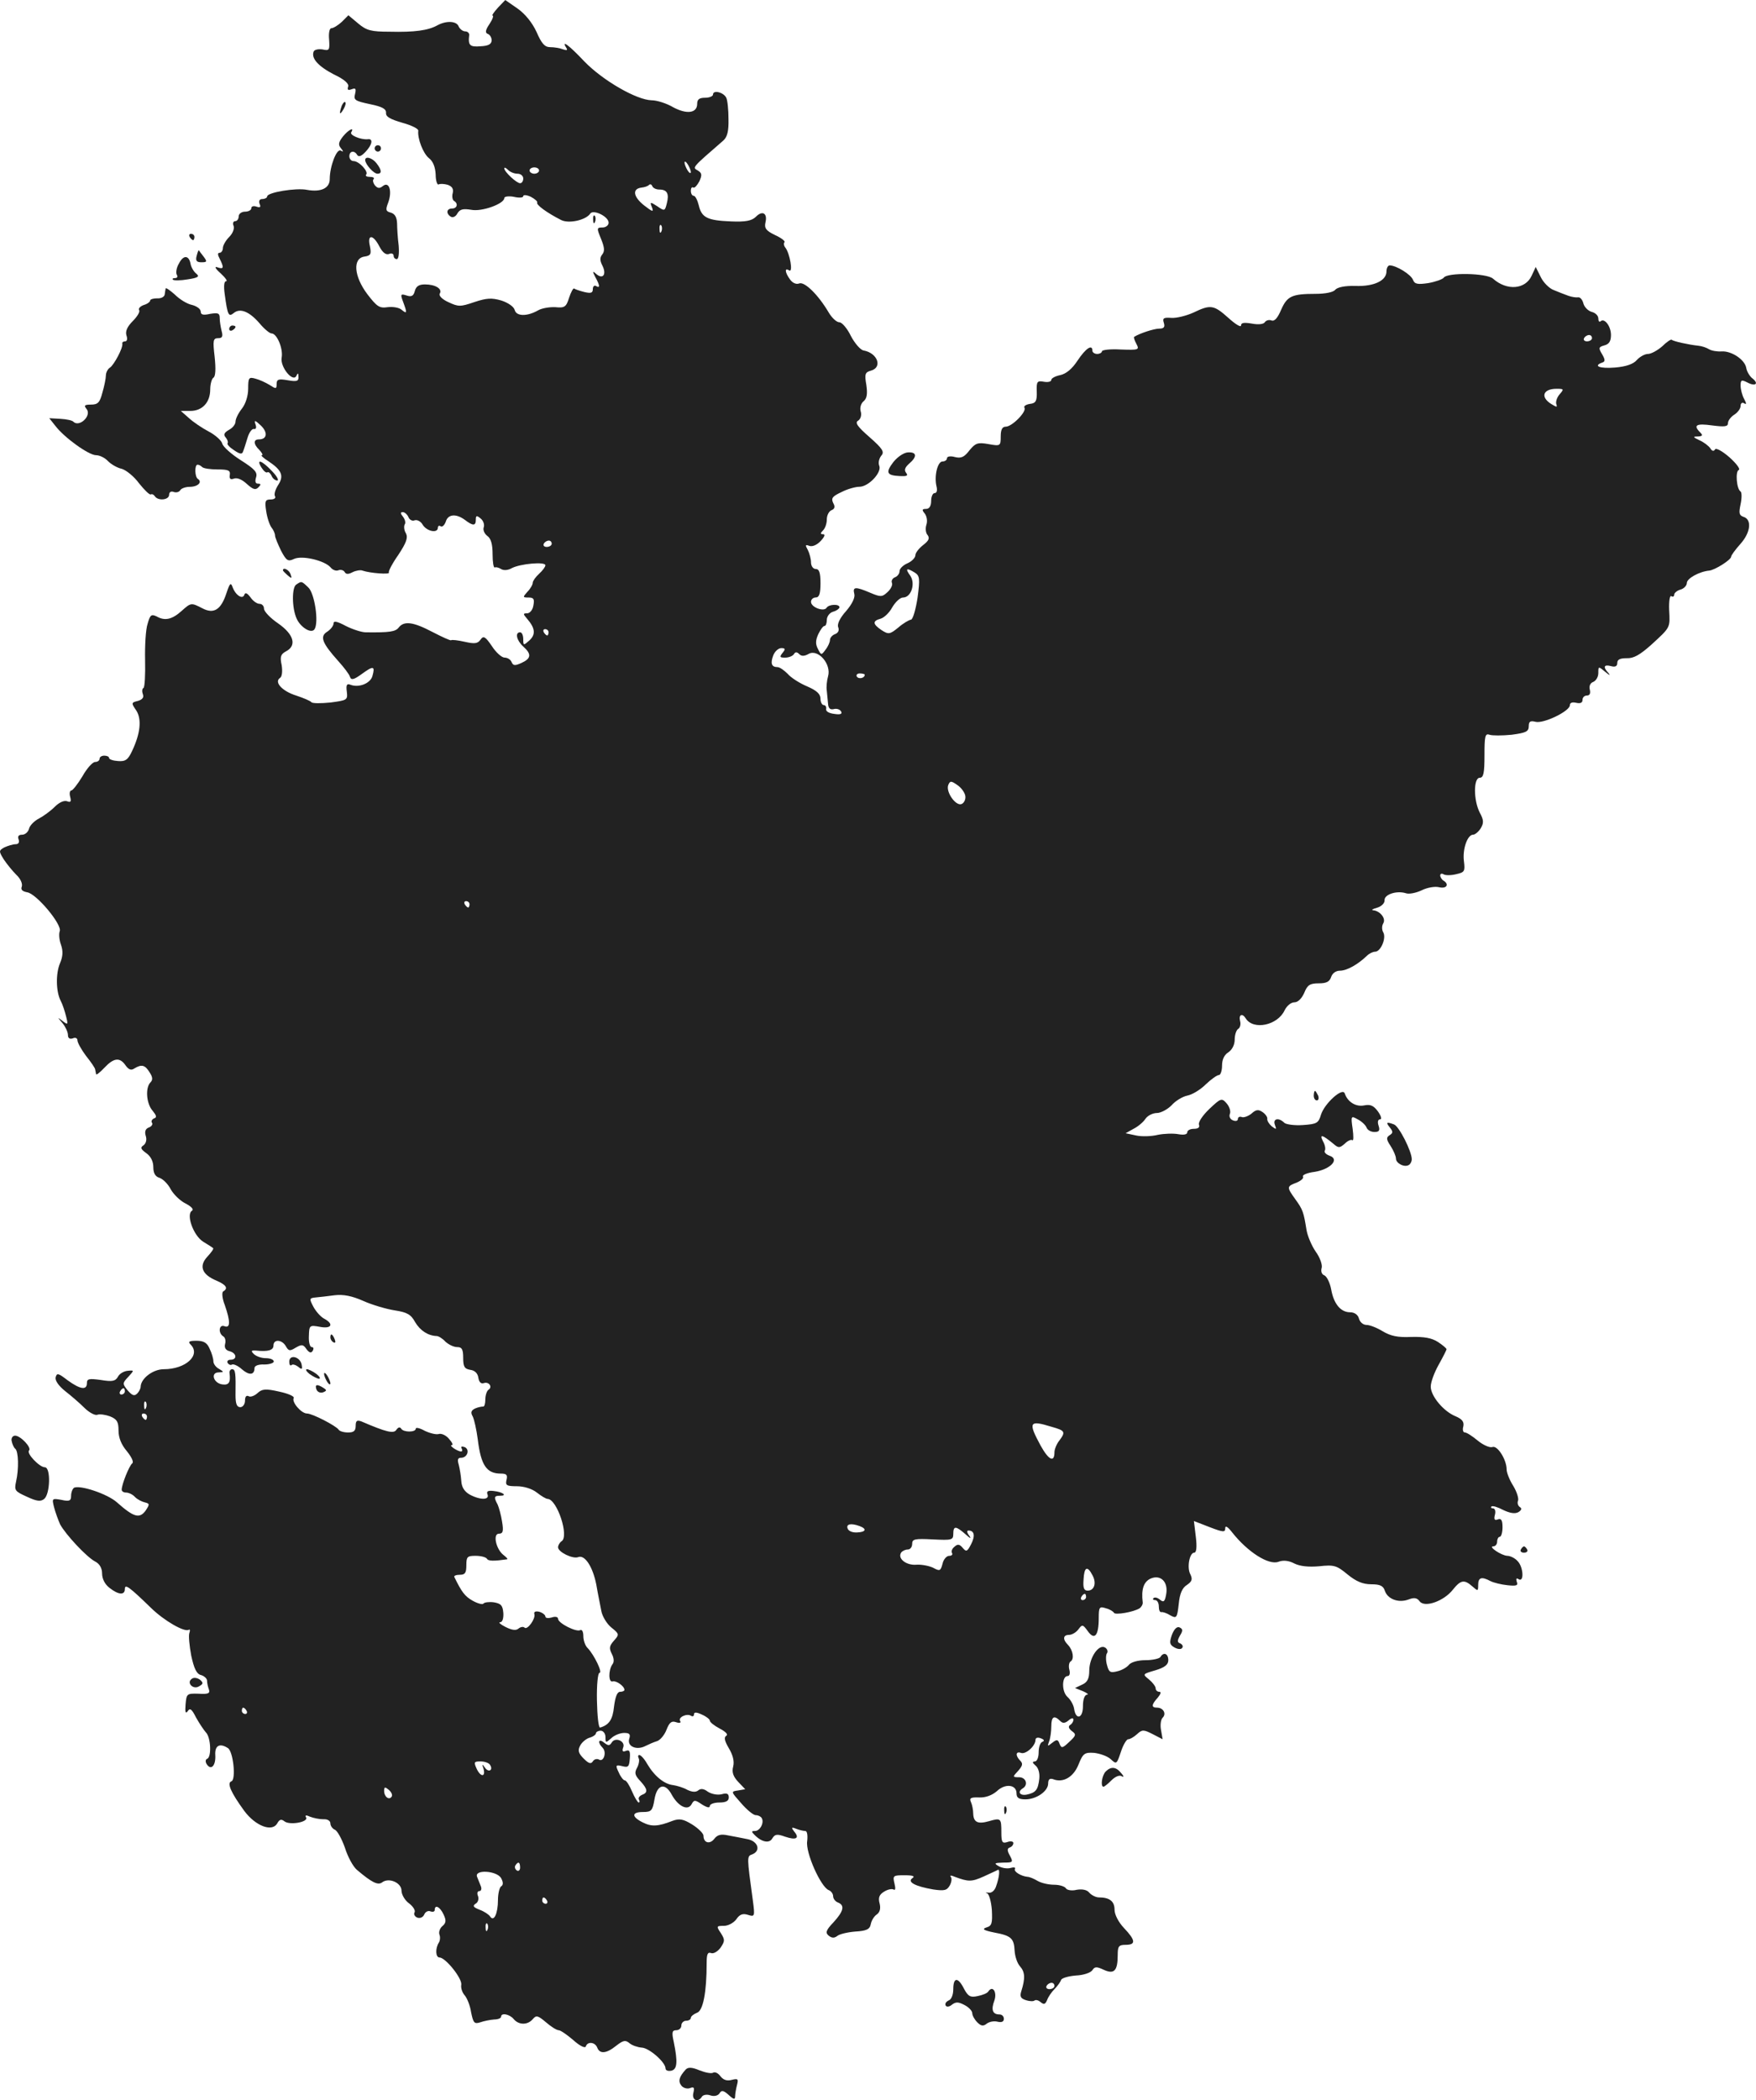 <?xml version="1.0" standalone="no"?>
<!DOCTYPE svg PUBLIC "-//W3C//DTD SVG 20010904//EN"
 "http://www.w3.org/TR/2001/REC-SVG-20010904/DTD/svg10.dtd">
<svg version="1.0" xmlns="http://www.w3.org/2000/svg"
 width="555.355pt" height="664.011pt" viewBox="0 0 555.355 664.011"
 preserveAspectRatio="xMidYMid meet">
<g transform="translate(-815.514,1357.928) scale(0.1,-0.1)"
fill="#222222" stroke="none">
<path d="M9730 13555 c-13 -14 -20 -25 -17 -25 4 0 0 -12 -10 -27 -13 -19 -14
-28 -5 -31 6 -2 12 -11 12 -20 0 -12 -10 -18 -35 -19 -34 -3 -40 3 -36 35 1 6
-5 12 -12 12 -8 0 -17 7 -21 15 -6 18 -39 20 -68 4 -29 -16 -72 -22 -151 -20
-58 0 -73 4 -99 26 l-31 26 -21 -21 c-12 -11 -27 -20 -33 -20 -6 0 -9 -16 -7
-36 2 -33 1 -36 -21 -31 -14 2 -26 -1 -28 -7 -8 -21 14 -46 64 -72 34 -16 49
-30 45 -39 -3 -10 0 -12 11 -8 13 5 15 2 11 -15 -5 -19 0 -22 47 -32 39 -8 52
-15 51 -28 -1 -12 14 -20 52 -31 29 -8 51 -19 50 -25 -3 -24 15 -72 34 -87 13
-10 20 -29 21 -52 0 -19 5 -33 9 -31 5 3 18 2 29 -1 14 -5 19 -13 16 -26 -3
-10 -1 -22 4 -25 14 -8 10 -24 -6 -24 -18 0 -20 -16 -4 -26 7 -4 16 1 21 11 8
13 18 15 43 11 34 -7 105 19 105 37 0 5 14 7 30 4 17 -4 30 -3 30 2 0 5 11 4
24 -2 13 -7 22 -15 20 -18 -4 -7 30 -32 75 -55 24 -13 79 -1 93 20 9 14 58 -9
58 -29 0 -8 -9 -15 -19 -15 -19 0 -19 -2 -5 -36 11 -27 12 -39 4 -49 -8 -10
-8 -19 0 -35 14 -27 3 -45 -18 -28 -13 12 -14 10 -4 -9 15 -27 15 -36 2 -28
-5 3 -10 -1 -10 -10 0 -12 -6 -14 -27 -9 -16 4 -30 9 -32 11 -3 2 -10 -11 -16
-29 -9 -29 -14 -33 -43 -30 -18 1 -43 -3 -55 -10 -35 -20 -69 -19 -74 1 -3 11
-21 23 -42 30 -31 9 -47 8 -86 -5 -44 -15 -50 -15 -82 0 -20 9 -31 21 -27 27
9 15 -14 29 -47 29 -19 0 -28 -6 -32 -21 -4 -16 -11 -19 -26 -14 -19 6 -20 4
-11 -20 13 -35 13 -40 -5 -25 -8 7 -28 10 -44 8 -26 -4 -34 2 -64 41 -43 57
-47 114 -9 119 20 3 22 8 17 33 -9 38 10 38 30 -1 10 -19 20 -27 30 -24 8 4
15 1 15 -5 0 -6 4 -11 10 -11 6 0 8 18 6 43 -3 23 -5 55 -5 70 -1 20 -7 30
-20 34 -16 4 -17 9 -8 32 13 36 3 68 -17 52 -10 -8 -16 -8 -25 2 -6 8 -8 17
-4 20 3 4 -2 7 -12 7 -10 0 -15 3 -12 7 9 9 -22 43 -40 43 -7 0 -13 7 -13 15
0 17 16 20 25 4 5 -7 14 -3 26 10 22 23 25 43 7 40 -22 -2 -58 13 -52 22 11
18 -9 8 -26 -13 -14 -18 -16 -26 -7 -37 9 -11 9 -13 0 -8 -13 8 -35 -50 -35
-90 0 -29 -28 -42 -72 -34 -34 7 -126 -8 -126 -21 0 -4 -7 -8 -15 -8 -9 0 -12
-6 -9 -15 5 -11 2 -13 -10 -9 -9 3 -16 1 -16 -5 0 -6 -9 -11 -20 -11 -11 0
-20 -7 -20 -15 0 -8 -5 -15 -11 -15 -6 0 -9 -7 -5 -15 3 -9 -3 -24 -14 -35
-11 -11 -20 -27 -20 -35 0 -8 -5 -15 -10 -15 -7 0 -7 -6 0 -19 14 -28 13 -34
-7 -27 -11 4 -7 -4 10 -19 15 -14 23 -25 17 -25 -6 0 -8 -15 -4 -42 9 -66 12
-72 29 -58 20 16 49 4 81 -33 15 -18 32 -32 38 -32 17 0 37 -48 32 -76 -6 -30
37 -82 47 -57 4 9 6 8 6 -4 1 -14 -5 -16 -34 -11 -29 5 -35 3 -35 -12 0 -16
-2 -16 -22 -3 -13 8 -33 17 -45 20 -21 6 -23 3 -23 -32 0 -22 -8 -48 -20 -63
-11 -14 -20 -32 -20 -41 0 -8 -9 -20 -21 -26 -15 -9 -18 -15 -10 -24 6 -7 8
-15 6 -18 -3 -3 6 -13 20 -22 19 -13 26 -14 29 -4 3 7 9 27 14 43 5 17 14 29
20 28 7 -2 9 5 5 15 -5 14 -1 13 17 -4 23 -22 20 -44 -6 -44 -18 0 -18 -15 2
-34 8 -9 12 -16 7 -16 -4 0 5 -9 21 -19 42 -28 50 -46 31 -75 -9 -14 -14 -30
-10 -36 3 -5 -2 -10 -14 -10 -17 0 -19 -5 -14 -37 3 -21 11 -44 17 -52 6 -7
11 -19 11 -25 0 -6 9 -27 19 -48 17 -32 22 -35 41 -26 26 12 96 -5 115 -26 6
-8 17 -13 25 -10 7 3 16 1 20 -5 4 -8 12 -8 25 -1 10 5 25 8 32 5 23 -8 88
-13 83 -6 -2 4 11 29 30 56 25 38 31 54 24 68 -6 9 -7 22 -4 28 4 5 1 16 -5
24 -9 11 -9 15 -1 15 6 0 14 -7 18 -16 3 -8 12 -13 19 -10 8 3 20 -3 26 -14
13 -21 48 -28 48 -9 0 5 4 8 9 4 5 -3 12 4 16 15 7 24 33 26 61 5 25 -19 34
-19 34 1 0 14 3 14 15 4 9 -7 13 -20 10 -28 -3 -8 2 -20 11 -27 12 -8 17 -27
17 -58 0 -25 3 -44 7 -42 3 2 12 0 20 -5 8 -5 22 -4 34 3 27 14 106 21 106 9
0 -5 -9 -17 -20 -27 -11 -10 -20 -23 -20 -28 0 -6 -7 -19 -17 -29 -15 -17 -15
-18 4 -18 16 0 19 -5 15 -25 -2 -14 -11 -25 -20 -25 -13 0 -13 -2 0 -17 26
-30 28 -50 7 -69 -18 -16 -19 -16 -19 4 0 12 -4 22 -10 22 -17 0 -11 -26 10
-45 27 -24 25 -38 -6 -52 -20 -9 -26 -9 -31 3 -3 8 -13 14 -22 14 -9 0 -27 16
-40 36 -21 31 -27 34 -36 21 -9 -13 -19 -14 -50 -7 -22 5 -41 7 -43 5 -2 -2
-28 10 -59 26 -61 32 -90 36 -107 14 -10 -13 -29 -16 -104 -15 -13 0 -41 9
-63 20 -28 15 -39 17 -39 8 0 -7 -9 -19 -20 -26 -24 -15 -17 -35 35 -93 18
-20 35 -42 37 -50 4 -11 12 -9 37 9 37 27 43 26 34 -6 -6 -23 -42 -38 -69 -28
-12 5 -15 0 -12 -22 3 -26 1 -27 -52 -34 -30 -3 -57 -3 -60 1 -3 4 -24 13 -48
21 -45 14 -71 43 -51 56 6 4 8 20 5 40 -6 27 -3 35 14 44 34 18 25 53 -25 88
-25 17 -45 38 -45 47 0 8 -6 15 -14 15 -8 0 -21 9 -29 21 -10 13 -16 16 -19 8
-5 -16 -27 -3 -37 23 -6 17 -9 14 -20 -19 -17 -52 -40 -66 -76 -47 -35 18 -36
18 -65 -8 -30 -27 -53 -33 -79 -18 -17 8 -21 6 -29 -23 -6 -17 -9 -69 -8 -115
1 -46 -1 -85 -5 -88 -5 -2 -5 -12 -2 -20 4 -10 -2 -17 -16 -21 -21 -5 -21 -7
-5 -30 18 -28 13 -73 -13 -128 -13 -28 -21 -34 -45 -32 -15 1 -28 5 -28 10 0
4 -7 7 -15 7 -8 0 -15 -4 -15 -10 0 -5 -6 -10 -14 -10 -8 0 -26 -20 -40 -45
-15 -25 -31 -45 -35 -45 -5 0 -7 -9 -4 -20 4 -15 2 -19 -10 -14 -10 3 -25 -4
-39 -18 -13 -13 -35 -29 -50 -37 -14 -7 -29 -22 -31 -32 -3 -11 -13 -19 -22
-19 -11 0 -15 -5 -11 -15 3 -9 0 -15 -10 -15 -8 0 -24 -5 -35 -10 -18 -10 -18
-12 -2 -38 10 -15 28 -37 40 -49 13 -12 20 -28 17 -37 -4 -10 2 -15 17 -18 29
-4 111 -102 103 -123 -3 -8 -2 -27 4 -43 7 -20 6 -37 -3 -58 -14 -33 -13 -90
2 -119 6 -11 13 -33 17 -49 7 -27 6 -28 -11 -15 -17 13 -17 13 0 -7 9 -11 17
-28 17 -37 0 -10 5 -14 15 -11 8 4 15 1 15 -6 0 -7 12 -29 27 -49 16 -20 29
-39 29 -43 1 -5 2 -11 3 -15 0 -4 12 5 26 20 30 32 49 34 67 8 10 -14 18 -17
28 -10 23 14 34 11 48 -12 10 -15 11 -24 3 -32 -17 -17 -13 -68 7 -90 12 -15
14 -21 4 -24 -6 -3 -10 -9 -6 -14 3 -5 -2 -12 -11 -15 -10 -4 -13 -13 -9 -26
4 -12 1 -24 -7 -30 -11 -7 -9 -12 9 -25 14 -10 22 -26 22 -44 0 -19 6 -30 20
-34 11 -4 27 -20 35 -36 9 -16 29 -36 47 -45 19 -10 27 -19 20 -23 -19 -12 5
-79 36 -98 15 -9 29 -18 31 -20 3 -2 -6 -14 -18 -27 -28 -30 -17 -57 29 -76
30 -13 38 -24 21 -34 -5 -3 -3 -23 5 -43 18 -52 18 -74 -1 -67 -17 7 -21 -21
-4 -32 6 -3 9 -14 6 -24 -3 -12 2 -20 14 -23 23 -6 25 -27 3 -27 -8 0 -12 -5
-9 -10 4 -6 10 -8 14 -5 5 2 19 -4 31 -15 23 -20 40 -19 40 4 0 7 13 12 31 11
17 0 31 5 30 10 -1 6 -12 10 -26 10 -13 0 -30 6 -37 13 -10 10 -9 12 7 11 38
-4 55 1 55 16 0 21 27 19 39 -2 9 -16 13 -16 31 -5 19 11 24 11 34 -4 9 -12
15 -14 20 -6 4 7 3 12 -3 12 -6 0 -10 16 -9 35 1 34 2 35 35 29 37 -7 45 9 13
26 -11 6 -26 23 -34 38 -13 25 -13 27 8 29 11 1 38 4 60 7 27 3 54 -2 90 -18
29 -13 74 -26 100 -30 39 -6 51 -13 64 -37 16 -27 41 -43 68 -44 6 0 19 -8 28
-18 10 -9 26 -17 37 -17 15 0 19 -7 19 -34 0 -28 4 -35 23 -38 14 -2 23 -11
25 -25 2 -13 8 -20 17 -17 16 6 29 -12 15 -21 -5 -3 -10 -17 -10 -31 0 -13 -3
-23 -7 -22 -5 0 -16 -2 -25 -6 -13 -6 -15 -13 -8 -25 5 -10 12 -42 16 -72 10
-83 28 -109 73 -109 18 0 22 -4 18 -20 -4 -17 0 -20 33 -20 22 0 48 -8 63 -20
14 -11 29 -20 34 -20 30 -1 69 -119 44 -134 -6 -4 -11 -13 -11 -19 0 -15 47
-38 64 -31 21 8 46 -31 57 -87 5 -30 13 -67 16 -84 3 -16 17 -40 32 -52 25
-20 25 -22 8 -41 -15 -17 -16 -24 -7 -42 7 -13 8 -26 2 -33 -13 -18 -13 -59 1
-54 11 3 37 -15 37 -27 0 -3 -6 -6 -14 -6 -9 0 -15 -16 -19 -47 -4 -41 -16
-58 -44 -66 -5 -1 -9 37 -10 86 -1 49 3 87 8 87 11 0 -17 57 -37 78 -8 7 -14
25 -14 38 0 14 -4 22 -10 19 -12 -7 -70 22 -70 36 0 6 -9 8 -20 4 -11 -3 -20
-2 -20 3 0 5 -9 12 -19 15 -12 3 -18 0 -16 -7 5 -14 -22 -52 -31 -43 -4 4 -13
2 -19 -3 -8 -7 -21 -5 -41 5 -16 8 -24 15 -17 15 7 0 11 12 10 29 -2 24 -7 30
-30 34 -15 2 -30 0 -33 -4 -2 -4 -18 0 -34 9 -25 14 -35 28 -58 75 -2 4 6 7
17 7 17 0 21 6 21 30 0 27 3 30 29 30 17 0 32 -4 36 -9 4 -8 22 -8 64 -2 3 1
-3 7 -12 14 -23 18 -34 67 -14 67 13 0 15 8 10 38 -3 20 -10 45 -14 54 -13 24
-11 28 8 28 24 0 8 12 -21 15 -18 2 -23 -1 -19 -11 7 -18 -24 -18 -57 0 -17
10 -25 24 -26 43 -1 16 -5 39 -8 51 -5 16 -3 22 7 22 21 0 29 27 11 34 -9 3
-12 1 -9 -4 3 -6 3 -10 -2 -10 -11 0 -40 20 -29 20 5 0 1 9 -9 20 -10 12 -25
18 -33 15 -7 -2 -26 2 -43 10 -16 9 -29 12 -29 7 0 -12 -39 -12 -46 0 -4 6 -9
5 -15 -3 -8 -14 -32 -8 -111 26 -14 5 -18 2 -18 -14 0 -16 -6 -21 -24 -21 -14
0 -27 4 -30 9 -8 12 -83 51 -100 51 -18 0 -49 36 -42 49 3 5 -17 14 -45 20
-44 10 -55 9 -70 -5 -10 -9 -23 -13 -28 -9 -7 3 -11 -2 -11 -14 0 -12 -7 -21
-15 -21 -11 0 -15 11 -15 38 1 70 0 82 -11 82 -5 0 -9 -6 -8 -12 4 -30 -2 -39
-23 -36 -28 4 -38 38 -11 38 17 1 17 1 1 11 -10 5 -18 16 -18 24 0 8 -5 26
-12 40 -8 19 -19 25 -42 25 -23 0 -27 -3 -18 -12 33 -33 -15 -78 -85 -78 -34
0 -72 -29 -73 -55 0 -6 -5 -16 -11 -22 -9 -9 -16 -6 -30 10 -17 21 -17 23 2
43 19 21 19 21 -2 19 -12 -1 -26 -9 -31 -19 -8 -14 -18 -16 -54 -10 -37 5 -44
4 -44 -10 0 -23 -21 -20 -61 9 -30 23 -34 24 -38 9 -2 -10 10 -27 30 -43 18
-14 46 -38 61 -53 15 -15 34 -25 41 -22 8 3 26 0 40 -5 22 -9 27 -17 27 -45 0
-23 9 -45 27 -66 15 -19 22 -34 16 -38 -9 -7 -33 -66 -33 -83 0 -5 6 -9 14 -9
8 0 21 -6 28 -14 8 -8 22 -15 31 -17 16 -4 16 -6 2 -27 -19 -25 -37 -20 -90
27 -30 27 -118 56 -136 46 -5 -4 -9 -15 -9 -25 0 -16 -5 -19 -31 -13 -29 5
-30 5 -23 -23 4 -16 13 -40 19 -54 17 -32 84 -104 111 -118 14 -7 22 -21 22
-38 0 -17 9 -34 23 -45 29 -23 49 -24 49 -4 0 17 13 8 83 -60 41 -40 105 -77
119 -69 4 3 5 -2 2 -10 -3 -8 0 -40 6 -72 9 -41 17 -58 31 -61 10 -3 19 -11
19 -18 0 -8 3 -20 6 -28 4 -12 -3 -15 -33 -13 -37 1 -38 0 -41 -34 -2 -24 0
-31 7 -21 7 11 13 6 26 -20 10 -18 24 -39 31 -47 16 -15 19 -79 4 -84 -5 -2
-6 -9 -1 -17 14 -21 29 -4 27 29 -2 30 14 39 40 22 17 -11 26 -100 11 -105
-15 -5 -2 -35 41 -94 36 -48 88 -67 104 -39 7 13 13 14 22 7 16 -14 78 -3 69
12 -4 7 0 8 13 2 10 -4 29 -8 42 -8 13 1 22 -5 22 -13 0 -8 7 -17 14 -20 8 -3
22 -29 32 -57 9 -29 26 -60 38 -70 47 -40 66 -49 79 -40 21 17 62 0 62 -26 0
-12 11 -31 24 -40 13 -10 21 -23 17 -29 -3 -5 1 -13 9 -16 9 -3 18 1 22 10 3
8 12 13 19 10 8 -3 14 -1 14 4 0 19 17 10 28 -14 9 -19 8 -27 -4 -37 -8 -7
-12 -19 -9 -27 3 -7 2 -19 -2 -25 -12 -19 -10 -47 2 -47 19 0 72 -66 69 -86
-2 -10 3 -25 11 -34 7 -8 17 -32 20 -53 7 -34 10 -38 29 -32 11 4 31 8 44 9
12 0 22 4 22 9 0 13 27 8 40 -8 16 -19 44 -19 60 0 11 13 16 12 42 -10 16 -14
34 -25 40 -25 6 0 26 -14 46 -31 21 -19 38 -27 40 -20 5 16 29 14 36 -4 8 -21
29 -19 60 6 22 17 29 19 42 8 8 -7 26 -13 39 -14 23 -1 75 -46 75 -66 0 -6 8
-9 18 -7 19 4 21 27 8 91 -7 31 -5 37 8 37 9 0 16 7 16 15 0 8 7 15 15 15 8 0
15 4 15 9 0 5 9 12 19 16 20 6 31 66 31 157 0 28 3 36 14 32 8 -3 21 5 30 17
14 21 14 25 1 46 -15 22 -14 23 9 23 14 0 31 9 40 21 10 15 20 19 36 14 22 -7
23 -6 16 46 -19 139 -19 139 -2 145 28 11 19 41 -14 48 -16 3 -44 9 -62 12
-23 5 -34 2 -44 -11 -14 -18 -34 -13 -34 10 0 7 -16 23 -35 35 -29 18 -41 20
-63 12 -46 -18 -66 -19 -94 -5 -36 18 -36 33 1 33 26 0 30 4 36 40 8 48 34 54
55 14 20 -36 50 -51 62 -30 8 15 11 15 33 0 16 -10 25 -12 25 -5 0 6 14 11 30
11 21 0 30 5 30 16 0 12 -6 15 -23 10 -14 -3 -32 1 -43 8 -13 10 -23 11 -31 4
-8 -6 -19 -5 -34 2 -12 7 -32 13 -45 15 -28 3 -59 28 -82 67 -9 16 -20 28 -25
28 -4 0 -5 -4 -2 -10 3 -5 1 -19 -5 -30 -9 -16 -7 -24 10 -42 24 -26 25 -37 5
-44 -8 -4 -12 -10 -9 -15 3 -5 2 -9 -1 -9 -3 0 -13 16 -21 35 -8 19 -18 35
-23 35 -4 0 -13 11 -19 25 -11 23 -10 25 11 20 19 -5 22 -2 24 24 2 23 -1 29
-13 24 -10 -4 -12 0 -8 11 8 20 -25 34 -36 16 -7 -11 -11 -11 -24 -1 -18 15
-22 1 -5 -16 14 -14 3 -47 -12 -37 -6 3 -15 1 -19 -6 -6 -9 -13 -7 -29 9 -17
17 -19 26 -11 41 5 10 19 22 30 25 11 3 20 10 20 14 0 4 7 8 15 8 8 0 15 -9
15 -20 0 -19 1 -19 18 -4 10 10 29 17 41 17 17 0 21 -4 16 -19 -7 -24 24 -37
52 -22 10 5 26 12 36 15 10 3 24 20 30 36 9 23 16 29 30 24 12 -4 17 -2 13 4
-7 11 21 25 35 16 5 -3 9 -1 9 5 0 7 8 7 25 -1 14 -6 25 -15 25 -19 0 -5 14
-16 31 -25 19 -10 28 -19 21 -23 -8 -5 -5 -17 8 -39 13 -22 18 -41 14 -58 -5
-18 0 -32 16 -49 l22 -23 -23 -4 c-23 -3 -22 -4 10 -40 18 -21 39 -38 46 -38
8 0 16 -4 19 -9 9 -14 -5 -41 -21 -41 -12 0 -12 -2 -1 -13 23 -23 47 -27 56
-10 8 13 15 14 40 5 35 -12 47 -5 29 16 -10 13 -9 15 6 9 10 -4 23 -7 29 -7 6
0 8 -14 6 -32 -6 -36 43 -145 68 -155 8 -3 14 -12 14 -19 0 -8 7 -17 15 -20
23 -9 18 -28 -14 -63 -24 -25 -26 -33 -15 -42 10 -8 18 -8 27 -1 7 6 33 12 57
14 35 2 46 7 49 23 2 11 10 25 19 31 10 7 13 19 9 35 -5 18 -1 28 14 37 11 7
24 10 30 7 6 -4 7 3 3 19 -6 25 -4 26 32 26 26 0 34 -3 25 -9 -18 -12 8 -26
66 -36 35 -5 43 -3 52 13 6 11 7 23 3 27 -4 5 2 5 13 0 43 -16 53 -16 91 1 21
10 42 19 45 21 7 4 5 -23 -6 -53 -4 -12 -14 -21 -23 -19 -10 1 -12 0 -5 -2 6
-2 13 -26 15 -53 2 -42 0 -50 -17 -55 -15 -5 -10 -9 24 -16 54 -10 63 -18 65
-58 1 -17 8 -39 17 -49 16 -18 17 -38 4 -79 -5 -16 -2 -23 15 -28 12 -4 24 -4
27 -1 4 3 12 1 19 -5 11 -9 15 -7 21 7 3 9 14 25 23 34 10 10 19 23 21 29 2 6
23 12 47 14 24 1 47 9 52 17 7 11 13 12 36 1 33 -15 44 -3 44 47 0 27 3 32 25
32 33 0 32 14 -5 53 -18 19 -30 43 -30 58 0 27 -16 39 -50 39 -9 0 -23 7 -30
15 -7 9 -22 12 -40 9 -15 -4 -31 -1 -34 5 -4 6 -21 11 -37 11 -17 0 -40 5 -52
12 -12 7 -26 13 -32 13 -21 2 -45 17 -40 25 3 5 -4 6 -14 3 -11 -3 -28 0 -38
6 -15 9 -13 10 15 11 31 0 32 1 21 22 -9 16 -9 23 0 26 6 2 11 8 11 14 0 5 -9
7 -19 3 -16 -5 -19 -1 -19 30 0 45 -1 47 -39 36 -35 -10 -49 -4 -50 24 0 11
-3 27 -7 36 -6 13 -1 16 26 15 20 -1 41 7 56 20 26 25 62 21 62 -7 0 -14 7
-19 28 -19 35 0 72 26 72 50 0 13 5 17 15 14 32 -13 65 6 81 46 14 35 19 39
49 37 18 -2 42 -10 53 -20 18 -17 19 -16 32 23 7 22 18 40 23 40 6 0 18 7 28
16 16 15 21 15 50 0 l31 -16 -5 29 c-3 15 -1 33 5 39 13 13 2 32 -18 32 -18 0
-18 9 3 32 9 11 11 18 5 18 -7 0 -12 5 -12 11 0 6 -10 19 -21 28 -21 17 -21
17 20 29 30 9 41 18 41 32 0 21 -15 27 -25 10 -3 -5 -25 -10 -47 -10 -24 0
-45 -6 -52 -14 -6 -8 -23 -18 -37 -21 -23 -6 -27 -3 -33 20 -4 14 -4 31 0 37
4 5 1 14 -6 18 -20 12 -50 -32 -50 -73 0 -25 -6 -37 -22 -44 l-23 -11 25 -10
c14 -6 19 -11 13 -11 -8 -1 -13 -15 -13 -37 0 -39 -23 -44 -28 -7 -2 12 -11
28 -21 37 -19 17 -18 66 1 66 6 0 8 9 5 20 -3 11 -1 23 4 26 12 7 8 35 -8 52
-18 18 -16 32 3 32 9 0 23 8 30 18 12 16 14 15 30 -7 21 -29 34 -13 34 42 0
35 2 38 23 31 12 -3 23 -10 25 -14 3 -8 62 2 81 14 6 4 11 13 10 19 -5 41 3
65 25 75 32 14 57 -11 49 -51 -4 -22 -8 -25 -19 -16 -8 7 -17 9 -21 5 -3 -3
-1 -6 5 -6 7 0 12 -9 12 -20 0 -11 3 -19 8 -18 4 1 17 -3 28 -10 20 -11 22 -9
27 36 3 32 11 51 26 60 16 11 18 18 11 33 -12 21 -3 69 12 69 7 0 9 18 5 50
l-6 50 49 -19 c44 -17 50 -17 50 -4 0 10 8 5 22 -13 49 -62 115 -104 146 -93
15 6 33 4 50 -5 18 -9 45 -12 79 -9 47 5 55 3 90 -26 27 -22 48 -31 75 -31 28
0 38 -5 43 -21 9 -26 43 -39 75 -27 18 7 27 5 35 -6 16 -21 77 1 105 37 25 31
36 33 62 10 17 -15 18 -15 18 5 0 24 11 27 39 12 10 -5 34 -11 54 -13 28 -3
34 -1 29 11 -3 10 -1 13 6 8 18 -11 15 40 -4 58 -8 9 -23 16 -32 16 -19 1 -62
30 -44 30 7 0 12 7 12 15 0 8 4 15 8 15 5 0 9 14 9 30 0 23 -4 29 -15 25 -10
-4 -13 0 -9 15 3 11 0 20 -6 20 -6 0 -8 3 -5 6 4 3 20 -2 37 -11 21 -10 37
-13 48 -7 10 6 12 12 5 16 -6 4 -9 13 -6 20 3 7 -4 29 -15 47 -12 19 -21 42
-21 52 0 31 -29 77 -45 71 -8 -3 -29 6 -46 20 -17 14 -35 26 -41 26 -6 0 -8 9
-5 19 3 14 -3 23 -24 32 -38 15 -79 64 -79 94 0 14 11 44 25 69 14 25 25 47
25 49 0 3 -12 13 -27 23 -20 13 -44 17 -85 16 -42 -2 -65 3 -90 18 -18 11 -41
20 -51 20 -11 0 -21 9 -24 20 -3 12 -14 20 -28 20 -30 0 -52 27 -60 73 -4 21
-14 41 -22 44 -8 3 -11 13 -8 23 3 9 -5 33 -19 52 -13 19 -26 50 -29 69 -9 55
-11 63 -35 96 -28 39 -28 41 4 53 14 6 23 14 20 19 -3 5 13 12 37 15 50 8 80
40 47 51 -11 4 -18 11 -15 16 3 5 1 18 -6 30 -12 24 -1 20 34 -9 15 -13 19
-13 35 1 10 10 21 14 24 11 4 -3 4 13 1 36 -6 41 -5 42 16 30 12 -6 25 -18 28
-26 3 -8 14 -14 25 -14 15 0 18 5 13 20 -4 12 -2 20 5 20 6 0 3 11 -7 25 -14
19 -24 23 -44 19 -26 -5 -52 11 -61 38 -7 20 -64 -32 -75 -67 -8 -27 -13 -30
-57 -33 -27 -2 -54 2 -59 7 -18 18 -37 13 -30 -6 6 -16 5 -16 -10 -5 -9 8 -15
18 -14 24 1 5 -6 15 -15 21 -13 9 -21 8 -35 -5 -10 -8 -24 -13 -30 -11 -7 3
-13 0 -13 -6 0 -6 -7 -8 -16 -4 -8 3 -13 12 -9 21 3 8 -2 23 -11 33 -15 17
-18 16 -54 -18 -21 -20 -36 -42 -33 -50 3 -8 -2 -13 -16 -13 -12 0 -21 -5 -21
-11 0 -7 -11 -9 -28 -6 -16 3 -45 2 -65 -2 -20 -5 -51 -6 -69 -2 l-33 7 25 14
c14 7 31 21 38 32 7 10 23 18 36 18 12 0 33 11 46 24 12 14 35 28 50 31 16 3
42 19 59 36 17 16 35 29 41 29 5 0 10 13 10 30 0 19 7 34 20 42 12 8 20 24 20
40 0 15 5 30 11 34 6 3 9 15 6 25 -5 20 7 26 18 8 24 -38 101 -22 123 26 7 14
20 25 31 25 11 0 23 12 31 30 10 25 18 30 46 30 24 0 34 5 39 20 4 12 15 20
28 20 22 0 57 20 85 47 7 7 19 13 26 13 18 0 36 43 26 61 -5 8 -5 21 0 29 9
15 -10 39 -32 41 -7 1 -2 4 12 8 14 4 24 14 24 23 -2 19 38 32 67 23 10 -4 33
1 50 9 18 9 42 13 55 10 24 -6 34 9 14 21 -5 3 -10 11 -10 16 0 6 5 7 10 4 6
-4 24 -4 40 0 27 6 29 9 25 41 -5 38 11 84 29 84 6 0 17 9 24 20 10 17 10 26
-3 50 -20 39 -20 110 0 110 12 0 15 15 15 71 0 61 2 70 16 65 8 -3 40 -3 70 0
45 6 54 10 54 27 0 15 5 18 21 14 25 -7 108 33 109 52 0 8 7 11 20 8 13 -3 20
0 20 9 0 8 6 14 14 14 9 0 12 7 9 19 -3 11 2 21 11 24 9 4 16 16 16 28 0 22 0
22 23 3 12 -10 16 -12 10 -4 -19 20 -16 29 7 23 14 -4 20 0 20 10 0 11 9 15
30 15 22 -1 42 11 77 42 62 57 60 53 57 111 -1 27 2 47 7 43 5 -3 9 -1 9 5 0
5 9 13 20 16 11 3 20 13 20 21 0 14 39 36 71 39 18 2 69 34 69 44 0 4 13 22
30 41 32 36 36 77 9 85 -14 5 -15 12 -9 40 4 19 4 37 0 40 -13 8 -17 64 -6 68
6 3 -7 20 -29 40 -23 20 -43 31 -46 25 -4 -7 -10 -5 -15 4 -5 7 -20 19 -34 25
-21 10 -22 12 -5 12 15 1 16 4 7 13 -23 23 -12 29 38 22 39 -5 50 -4 50 7 0 8
9 20 20 27 11 7 20 19 20 28 0 8 5 12 11 8 8 -5 8 -1 0 14 -6 11 -11 30 -11
42 0 18 3 19 21 10 26 -14 38 -4 16 13 -8 6 -17 21 -19 32 -4 27 -47 55 -78
53 -14 -1 -32 2 -40 7 -8 5 -23 10 -34 11 -29 3 -80 14 -84 19 -2 2 -16 -7
-30 -21 -15 -13 -35 -24 -45 -24 -10 0 -26 -9 -35 -19 -11 -13 -34 -21 -69
-24 -49 -4 -71 5 -40 16 9 3 9 9 -1 26 -12 20 -11 23 7 28 15 4 21 13 21 33 0
28 -21 55 -33 43 -4 -3 -7 1 -7 9 0 9 -9 18 -21 21 -11 3 -23 15 -26 26 -3 12
-10 21 -17 20 -6 -1 -20 1 -31 5 -11 4 -32 12 -46 18 -14 5 -33 24 -41 41
l-16 32 -13 -28 c-20 -43 -78 -48 -122 -9 -20 18 -146 20 -156 3 -4 -5 -26
-13 -49 -17 -34 -5 -43 -3 -48 10 -6 17 -53 46 -74 46 -5 0 -10 -8 -10 -19 0
-29 -39 -48 -98 -46 -33 1 -57 -4 -64 -12 -6 -8 -32 -13 -62 -13 -75 0 -90 -7
-109 -50 -11 -26 -21 -38 -31 -34 -8 3 -17 0 -21 -6 -4 -6 -20 -8 -41 -4 -24
4 -34 3 -34 -6 0 -7 -18 4 -40 24 -46 41 -56 43 -110 17 -22 -10 -53 -18 -70
-17 -25 2 -29 -1 -24 -16 4 -13 0 -18 -15 -18 -16 0 -62 -15 -79 -26 -2 -1 1
-11 7 -22 10 -19 8 -20 -49 -18 -33 2 -60 -1 -60 -6 0 -4 -7 -8 -15 -8 -8 0
-15 5 -15 10 0 22 -21 8 -47 -31 -17 -26 -36 -42 -55 -46 -15 -3 -28 -10 -28
-15 0 -6 -11 -8 -23 -6 -22 4 -24 1 -23 -31 1 -30 -3 -37 -22 -39 -12 -2 -20
-7 -17 -12 8 -12 -39 -60 -59 -60 -11 0 -16 -9 -16 -31 0 -30 -1 -31 -39 -24
-34 6 -41 3 -60 -20 -16 -21 -26 -26 -46 -21 -14 4 -25 2 -25 -4 0 -5 -6 -10
-14 -10 -16 0 -27 -47 -19 -79 3 -12 1 -21 -6 -21 -6 0 -11 -11 -11 -25 0 -16
-6 -25 -16 -25 -13 0 -14 -3 -4 -15 6 -8 9 -23 5 -35 -4 -12 -2 -27 4 -33 7
-10 3 -18 -14 -31 -14 -11 -25 -25 -25 -33 0 -7 -11 -19 -25 -25 -14 -6 -25
-17 -25 -25 0 -7 -6 -16 -14 -19 -8 -3 -13 -11 -10 -18 3 -7 -4 -20 -14 -29
-17 -16 -22 -16 -55 -2 -47 20 -56 19 -50 -4 3 -11 -7 -32 -26 -54 -19 -21
-29 -41 -25 -51 4 -10 0 -18 -10 -22 -9 -3 -16 -12 -16 -18 0 -7 -6 -21 -14
-31 -13 -18 -14 -18 -24 2 -8 15 -8 27 1 47 7 14 15 26 20 26 4 0 7 9 7 19 0
11 9 23 20 26 11 3 20 10 20 14 0 11 -34 10 -41 -2 -9 -13 -49 2 -49 19 0 8 7
14 15 14 11 0 15 12 15 45 0 33 -4 45 -15 45 -8 0 -15 9 -15 21 0 11 -5 29
-10 39 -9 16 -8 18 5 13 10 -3 24 3 36 16 12 13 15 21 7 21 -9 0 -9 3 0 12 7
7 12 22 12 35 0 13 7 26 15 29 10 4 12 11 5 23 -7 15 -2 21 26 34 19 10 45 17
57 17 29 0 71 45 63 66 -4 9 -1 23 6 32 11 12 5 22 -37 59 -38 33 -47 46 -36
52 8 5 12 18 8 30 -3 11 1 25 10 32 10 9 12 23 8 51 -6 34 -4 40 14 45 38 10
22 56 -23 64 -10 2 -28 23 -40 46 -11 23 -28 43 -36 43 -9 0 -24 14 -34 31
-33 56 -76 98 -93 92 -9 -4 -21 1 -29 12 -17 23 -18 39 -3 29 13 -8 2 54 -12
72 -5 6 -6 14 -3 17 4 3 -10 14 -30 23 -29 14 -34 22 -30 40 7 29 -10 39 -31
17 -13 -12 -32 -16 -78 -14 -75 3 -93 12 -102 51 -4 16 -11 30 -16 30 -5 0 -9
7 -9 16 0 8 3 13 8 10 4 -2 12 7 19 20 9 20 8 26 -5 34 -18 10 -19 8 81 95 12
11 17 29 16 68 0 28 -3 59 -7 67 -8 17 -42 26 -42 10 0 -5 -11 -10 -25 -10
-18 0 -25 -5 -25 -19 0 -30 -33 -34 -76 -11 -20 12 -51 22 -68 22 -48 1 -155
63 -213 123 -48 51 -74 70 -57 43 5 -8 2 -9 -10 -5 -10 4 -28 7 -41 7 -17 0
-27 11 -43 48 -14 30 -36 57 -60 74 l-39 27 -23 -24z m610 -520 c0 -5 -5 -3
-10 5 -5 8 -10 20 -10 25 0 6 5 3 10 -5 5 -8 10 -19 10 -25z m-548 -5 c10 0
18 -7 18 -15 0 -8 -4 -15 -10 -15 -11 0 -50 36 -50 47 0 4 5 2 12 -5 7 -7 20
-12 30 -12z m68 10 c0 -5 -7 -10 -15 -10 -8 0 -15 5 -15 10 0 6 7 10 15 10 8
0 15 -4 15 -10z m380 -60 c25 0 32 -13 24 -44 -6 -24 -7 -25 -30 -9 -23 15
-24 14 -17 -3 6 -16 2 -15 -25 6 -34 27 -38 52 -9 56 11 1 22 5 25 9 4 3 8 1
10 -4 2 -6 12 -11 22 -11z m7 -132 c-3 -8 -6 -5 -6 6 -1 11 2 17 5 13 3 -3 4
-12 1 -19z m2943 -338 c0 -5 -7 -10 -16 -10 -8 0 -12 5 -9 10 3 6 10 10 16 10
5 0 9 -4 9 -10z m-102 -177 c-9 -10 -13 -24 -11 -31 4 -11 2 -11 -16 0 -35 22
-26 48 17 48 23 0 24 -1 10 -17z m-3188 -473 c0 -5 -7 -10 -16 -10 -8 0 -12 5
-9 10 3 6 10 10 16 10 5 0 9 -4 9 -10z m1148 -91 c16 -10 17 -19 9 -80 -6 -38
-15 -69 -21 -69 -6 -1 -24 -11 -40 -25 -27 -22 -31 -22 -53 -8 -28 19 -29 29
-3 36 11 3 28 19 37 36 10 17 25 31 34 31 26 0 40 44 23 69 -17 23 -12 26 14
10z m-1158 -189 c0 -5 -2 -10 -4 -10 -3 0 -8 5 -11 10 -3 6 -1 10 4 10 6 0 11
-4 11 -10z m740 -65 c-10 -13 -9 -15 8 -15 12 0 24 5 28 11 4 7 9 8 17 0 7 -7
16 -7 30 1 30 16 72 -33 61 -71 -4 -14 -6 -35 -4 -46 1 -11 3 -29 4 -41 1 -14
6 -19 17 -17 9 3 20 0 24 -7 5 -8 -2 -11 -21 -8 -17 2 -28 8 -26 16 1 6 -2 12
-8 12 -5 0 -10 9 -10 20 0 15 -12 26 -42 39 -24 10 -52 28 -62 40 -11 11 -25
21 -32 21 -19 0 -23 12 -13 38 5 12 16 22 25 22 13 0 14 -3 4 -15z m260 -69
c0 -11 -19 -15 -25 -6 -3 5 1 10 9 10 9 0 16 -2 16 -4z m318 -383 c2 -11 -4
-23 -12 -26 -18 -7 -50 38 -42 60 6 14 9 14 29 0 12 -8 23 -23 25 -34z m-1568
-343 c0 -5 -2 -10 -4 -10 -3 0 -8 5 -11 10 -3 6 -1 10 4 10 6 0 11 -4 11 -10z
m-1090 -1540 c0 -5 -5 -10 -11 -10 -5 0 -7 5 -4 10 3 6 8 10 11 10 2 0 4 -4 4
-10z m67 -52 c-3 -8 -6 -5 -6 6 -1 11 2 17 5 13 3 -3 4 -12 1 -19z m3 -28 c0
-5 -2 -10 -4 -10 -3 0 -8 5 -11 10 -3 6 -1 10 4 10 6 0 11 -4 11 -10z m2861
-32 c43 -12 45 -16 24 -44 -8 -10 -15 -27 -15 -36 0 -34 -18 -26 -44 21 -40
74 -36 81 35 59z m-607 -314 c24 -9 19 -19 -8 -20 -14 -1 -27 4 -30 12 -6 15
11 18 38 8z m335 -26 c14 -13 19 -15 12 -5 -8 10 -9 17 -3 17 19 0 22 -17 8
-44 -12 -23 -15 -24 -26 -11 -10 12 -16 13 -26 4 -8 -6 -11 -15 -8 -20 3 -5
-1 -9 -9 -9 -8 0 -18 -11 -21 -25 -6 -23 -9 -24 -29 -13 -12 6 -36 11 -53 10
-32 -3 -61 19 -49 38 3 5 13 10 21 10 8 0 14 8 14 18 0 15 8 17 65 14 60 -3
65 -2 65 17 0 27 8 26 39 -1z m401 -129 c14 -25 6 -49 -15 -49 -12 0 -15 9
-13 35 2 40 12 45 28 14z m-20 -69 c0 -5 -5 -10 -11 -10 -5 0 -7 5 -4 10 3 6
8 10 11 10 2 0 4 -4 4 -10z m-2655 -360 c3 -5 1 -10 -4 -10 -6 0 -11 5 -11 10
0 6 2 10 4 10 3 0 8 -4 11 -10z m2573 -32 c8 -8 15 -8 27 2 9 8 15 8 15 2 0
-6 -5 -14 -11 -17 -6 -5 -4 -11 6 -19 14 -10 14 -14 -8 -34 -22 -21 -25 -21
-31 -6 -5 14 -9 14 -23 3 -15 -12 -16 -12 -10 4 4 10 7 32 7 48 0 31 9 36 28
17z m-56 -66 c-7 -2 -12 -17 -12 -33 0 -16 -5 -29 -12 -29 -9 -1 -8 -4 2 -13
9 -7 14 -24 12 -42 -4 -35 -11 -44 -40 -50 -22 -4 -30 9 -12 20 18 11 10 35
-12 35 -21 0 -21 1 -3 20 14 16 16 23 7 32 -16 16 -15 31 2 25 15 -6 46 22 46
41 0 7 7 9 17 5 11 -4 12 -8 5 -11z m-1747 -73 c11 -17 -5 -25 -16 -9 -9 13
-10 12 -5 -2 8 -27 -8 -29 -21 -2 -10 22 -9 24 12 24 13 0 27 -5 30 -11z
m-311 -100 c-8 -13 -24 -1 -24 18 0 13 3 13 15 3 8 -7 12 -16 9 -21z m406
-225 c0 -8 -5 -12 -10 -9 -6 4 -8 11 -5 16 9 14 15 11 15 -7z m-60 -33 c7 -13
7 -22 0 -26 -5 -3 -10 -23 -10 -43 0 -43 -13 -71 -25 -52 -4 6 -19 16 -33 21
-20 8 -23 12 -13 19 8 4 11 15 8 24 -4 9 -2 16 4 16 6 0 8 7 5 15 -3 8 -9 22
-12 30 -10 24 62 20 76 -4z m145 -71 c3 -5 1 -10 -4 -10 -6 0 -11 5 -11 10 0
6 2 10 4 10 3 0 8 -4 11 -10z m-188 -92 c-3 -8 -6 -5 -6 6 -1 11 2 17 5 13 3
-3 4 -12 1 -19z m1793 -178 c0 -5 -7 -10 -16 -10 -8 0 -12 5 -9 10 3 6 10 10
16 10 5 0 9 -4 9 -10z"/>
<path d="M9236 13245 c-9 -26 -7 -32 5 -12 6 10 9 21 6 23 -2 3 -7 -2 -11 -11z"/>
<path d="M9340 13110 c0 -5 5 -10 10 -10 6 0 10 5 10 10 0 6 -4 10 -10 10 -5
0 -10 -4 -10 -10z"/>
<path d="M9310 13073 c1 -14 27 -43 39 -43 14 0 14 11 -3 33 -13 17 -36 24
-36 10z"/>
<path d="M10031 12884 c0 -11 3 -14 6 -6 3 7 2 16 -1 19 -3 4 -6 -2 -5 -13z"/>
<path d="M8755 12830 c3 -5 8 -10 11 -10 2 0 4 5 4 10 0 6 -5 10 -11 10 -5 0
-7 -4 -4 -10z"/>
<path d="M8777 12770 c-4 -15 0 -20 15 -20 18 0 19 2 7 18 -7 9 -14 18 -15 20
-1 1 -4 -6 -7 -18z"/>
<path d="M8721 12746 c-8 -13 -10 -29 -7 -35 4 -6 2 -11 -5 -11 -7 0 -10 -2
-7 -5 3 -3 24 -3 47 1 33 5 38 9 27 18 -8 6 -16 20 -18 30 -5 29 -23 30 -37 2z"/>
<path d="M8679 12667 c-1 -4 -2 -13 -3 -19 -1 -7 -11 -13 -24 -12 -12 0 -22
-3 -22 -7 0 -4 -9 -11 -20 -14 -11 -4 -18 -11 -15 -16 4 -5 -6 -21 -20 -35
-17 -17 -24 -32 -20 -45 4 -11 2 -19 -4 -19 -6 0 -10 -3 -9 -7 3 -13 -26 -67
-39 -76 -7 -4 -13 -16 -13 -25 0 -9 -5 -34 -11 -54 -8 -31 -14 -38 -36 -38
-21 0 -23 -3 -14 -14 17 -21 -23 -59 -42 -40 -3 4 -22 8 -41 9 l-35 2 19 -24
c29 -38 106 -93 129 -93 11 0 28 -8 38 -19 10 -10 29 -21 43 -24 14 -4 39 -24
55 -46 17 -21 33 -37 37 -35 4 2 9 0 13 -6 10 -15 45 -12 45 5 0 8 6 12 14 9
8 -3 17 -1 21 5 3 6 17 11 30 11 26 0 41 15 26 25 -10 6 -11 45 -1 45 4 0 10
-3 14 -7 4 -5 27 -8 49 -8 34 0 41 -3 39 -17 -2 -13 2 -16 13 -12 10 4 26 -3
41 -17 19 -17 27 -20 36 -11 9 9 9 12 -1 12 -8 0 -10 7 -6 20 5 16 -4 26 -48
54 -30 19 -57 43 -59 53 -3 10 -22 27 -43 38 -21 11 -49 30 -63 43 l-25 22 30
0 c38 0 63 27 63 68 0 17 5 34 10 37 7 4 8 28 4 66 -6 52 -5 59 11 59 13 0 16
5 11 23 -3 12 -6 30 -6 41 0 15 -5 17 -30 13 -22 -5 -30 -3 -30 7 0 8 -12 17
-27 21 -16 3 -40 18 -55 33 -16 14 -29 23 -29 19z"/>
<path d="M8880 12539 c0 -5 5 -7 10 -4 6 3 10 8 10 11 0 2 -4 4 -10 4 -5 0
-10 -5 -10 -11z"/>
<path d="M10981 12119 c-26 -34 -22 -43 20 -45 22 -1 27 1 20 10 -7 9 -4 17 9
29 26 22 25 37 -2 36 -13 0 -33 -13 -47 -30z"/>
<path d="M8982 12101 c7 -11 15 -18 19 -15 4 2 9 -3 13 -11 3 -8 11 -15 18
-15 6 0 -1 14 -17 30 -32 34 -51 40 -33 11z"/>
<path d="M9050 11776 c0 -2 7 -9 15 -16 13 -11 14 -10 9 4 -5 14 -24 23 -24
12z"/>
<path d="M9092 11731 c-14 -9 -14 -73 1 -107 12 -28 47 -50 57 -34 14 22 0
114 -20 132 -22 21 -21 20 -38 9z"/>
<path d="M12310 10115 c0 -8 4 -15 10 -15 5 0 7 7 4 15 -4 8 -8 15 -10 15 -2
0 -4 -7 -4 -15z"/>
<path d="M12551 10014 c10 -13 10 -17 -1 -24 -11 -7 -11 -13 3 -34 9 -14 17
-32 17 -40 0 -15 27 -29 41 -20 5 3 9 11 9 18 0 25 -40 104 -56 110 -24 9 -27
7 -13 -10z"/>
<path d="M9200 9351 c0 -6 4 -13 10 -16 6 -3 7 1 4 9 -7 18 -14 21 -14 7z"/>
<path d="M9070 9274 c0 -10 3 -14 7 -11 3 4 13 1 21 -5 12 -10 14 -9 11 7 -5
25 -39 33 -39 9z"/>
<path d="M9134 9235 c11 -8 25 -15 30 -15 6 0 2 7 -8 15 -11 8 -25 15 -30 15
-6 0 -2 -7 8 -15z"/>
<path d="M9180 9235 c0 -5 5 -17 10 -25 5 -8 10 -10 10 -5 0 6 -5 17 -10 25
-5 8 -10 11 -10 5z"/>
<path d="M9156 9186 c3 -8 12 -12 21 -9 12 5 12 7 1 14 -20 13 -28 11 -22 -5z"/>
<path d="M8192 9023 c2 -10 7 -21 11 -24 11 -8 12 -65 3 -104 -6 -28 -4 -31
34 -48 32 -15 44 -16 55 -7 19 16 21 100 2 100 -17 0 -59 44 -50 53 9 9 -27
47 -44 47 -8 0 -13 -8 -11 -17z"/>
<path d="M12965 8680 c-3 -5 1 -10 10 -10 9 0 13 5 10 10 -3 6 -8 10 -10 10
-2 0 -7 -4 -10 -10z"/>
<path d="M11861 8409 c-8 -24 -7 -30 9 -39 11 -6 21 -6 24 -1 4 5 0 11 -6 14
-10 3 -10 9 -1 25 10 16 9 21 -2 26 -8 3 -17 -6 -24 -25z"/>
<path d="M8763 8272 c-20 -12 2 -36 21 -25 14 8 15 11 4 21 -8 6 -19 8 -25 4z"/>
<path d="M11652 7978 c-12 -12 -17 -48 -7 -48 3 0 14 9 25 20 12 12 26 18 33
13 7 -4 7 0 -2 10 -16 20 -32 22 -49 5z"/>
<path d="M11331 7854 c0 -11 3 -14 6 -6 3 7 2 16 -1 19 -3 4 -6 -2 -5 -13z"/>
<path d="M11170 7290 c0 -18 -6 -33 -15 -36 -8 -4 -12 -10 -9 -16 3 -5 12 -4
20 3 12 9 20 9 39 -1 14 -7 25 -19 25 -26 0 -7 7 -20 16 -29 12 -12 19 -13 30
-4 8 6 23 9 34 6 13 -3 20 0 20 9 0 8 -6 14 -14 14 -22 0 -27 15 -16 44 9 26
-5 49 -19 29 -3 -6 -19 -12 -34 -15 -23 -5 -30 -1 -43 23 -19 38 -34 37 -34
-1z"/>
<path d="M10324 7036 c-21 -23 -25 -37 -14 -51 6 -8 19 -11 27 -8 13 5 15 2
11 -15 -6 -23 15 -32 27 -12 4 6 16 8 27 4 12 -4 24 -1 29 7 6 10 12 9 28 -5
16 -15 21 -16 21 -5 0 8 3 24 6 36 5 19 3 21 -17 16 -15 -4 -26 0 -35 11 -7
10 -17 15 -23 12 -6 -4 -25 0 -43 7 -24 10 -36 11 -44 3z"/>
</g>
</svg>
